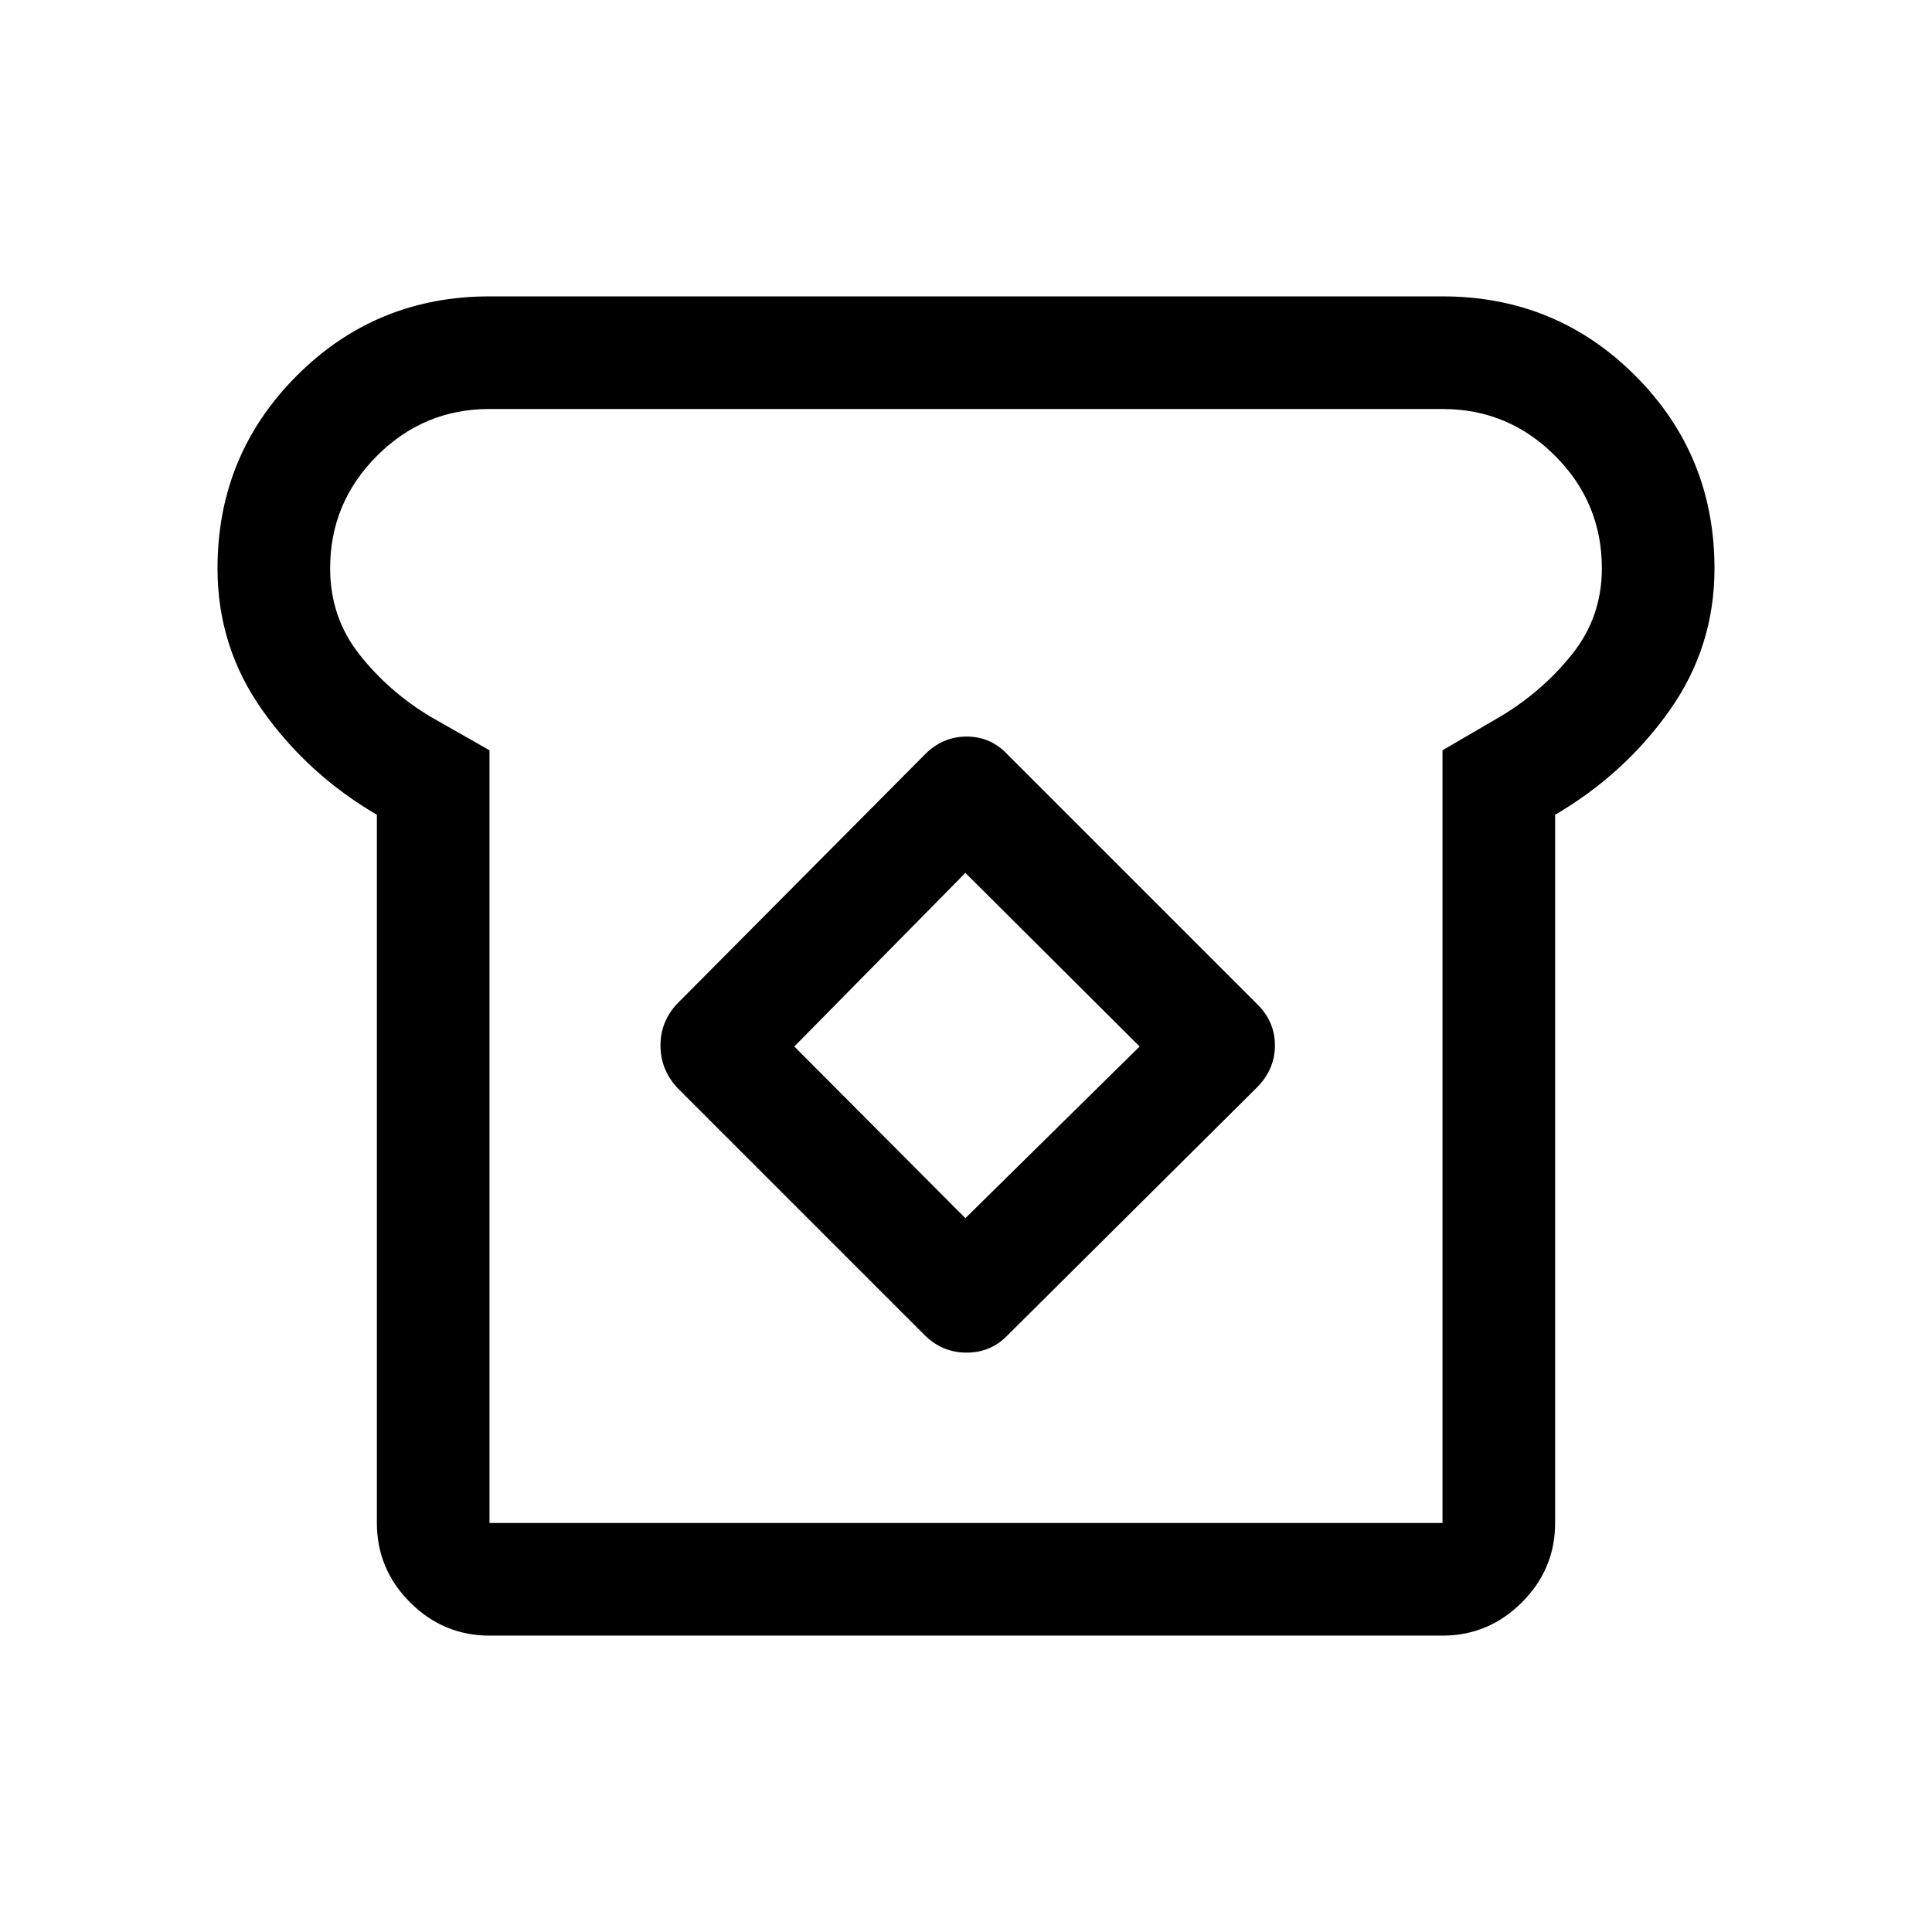 <svg xmlns="http://www.w3.org/2000/svg" height="24" viewBox="0 -960 960 960" width="24"><path d="M243.23-147.27q-22.93 0-39.45-16.51-16.51-16.52-16.51-39.45v-351.92q-34.27-20.04-56.73-51.68-22.46-31.63-22.46-70.71 0-56.34 39.38-95.77 39.37-39.42 95.77-39.42h473.54q56.4 0 95.77 39.39 39.38 39.4 39.38 95.82 0 39.14-22.46 70.73-22.46 31.6-56.73 51.64v351.92q0 22.93-16.51 39.45-16.52 16.51-39.45 16.51H243.23Zm0-55.96h473.54v-383.96l29.15-17q20.81-12.54 35.43-30.96 14.61-18.43 14.61-42.43 0-32.69-23.25-55.94t-55.86-23.25h-473.7q-32.61 0-55.86 23.3-23.25 23.29-23.25 55.85 0 24.35 14.56 42.83 14.55 18.48 35.48 31.02l29.15 16.58v383.96Zm216.28-93.3q8.76 8.64 20.82 8.64t20.4-8.69l123.96-123.19q8.81-8.96 8.81-20.77 0-11.81-8.76-20.45L500.73-585q-8.34-9-20.4-9-12.06 0-20.87 9L336.27-461.04q-8.08 8.79-8.08 20.53 0 11.74 8.08 20.74l123.24 123.24Zm20.18-58.16-85-85.31 85-86.27L566.27-440l-86.58 85.31ZM480-480Z"/></svg>